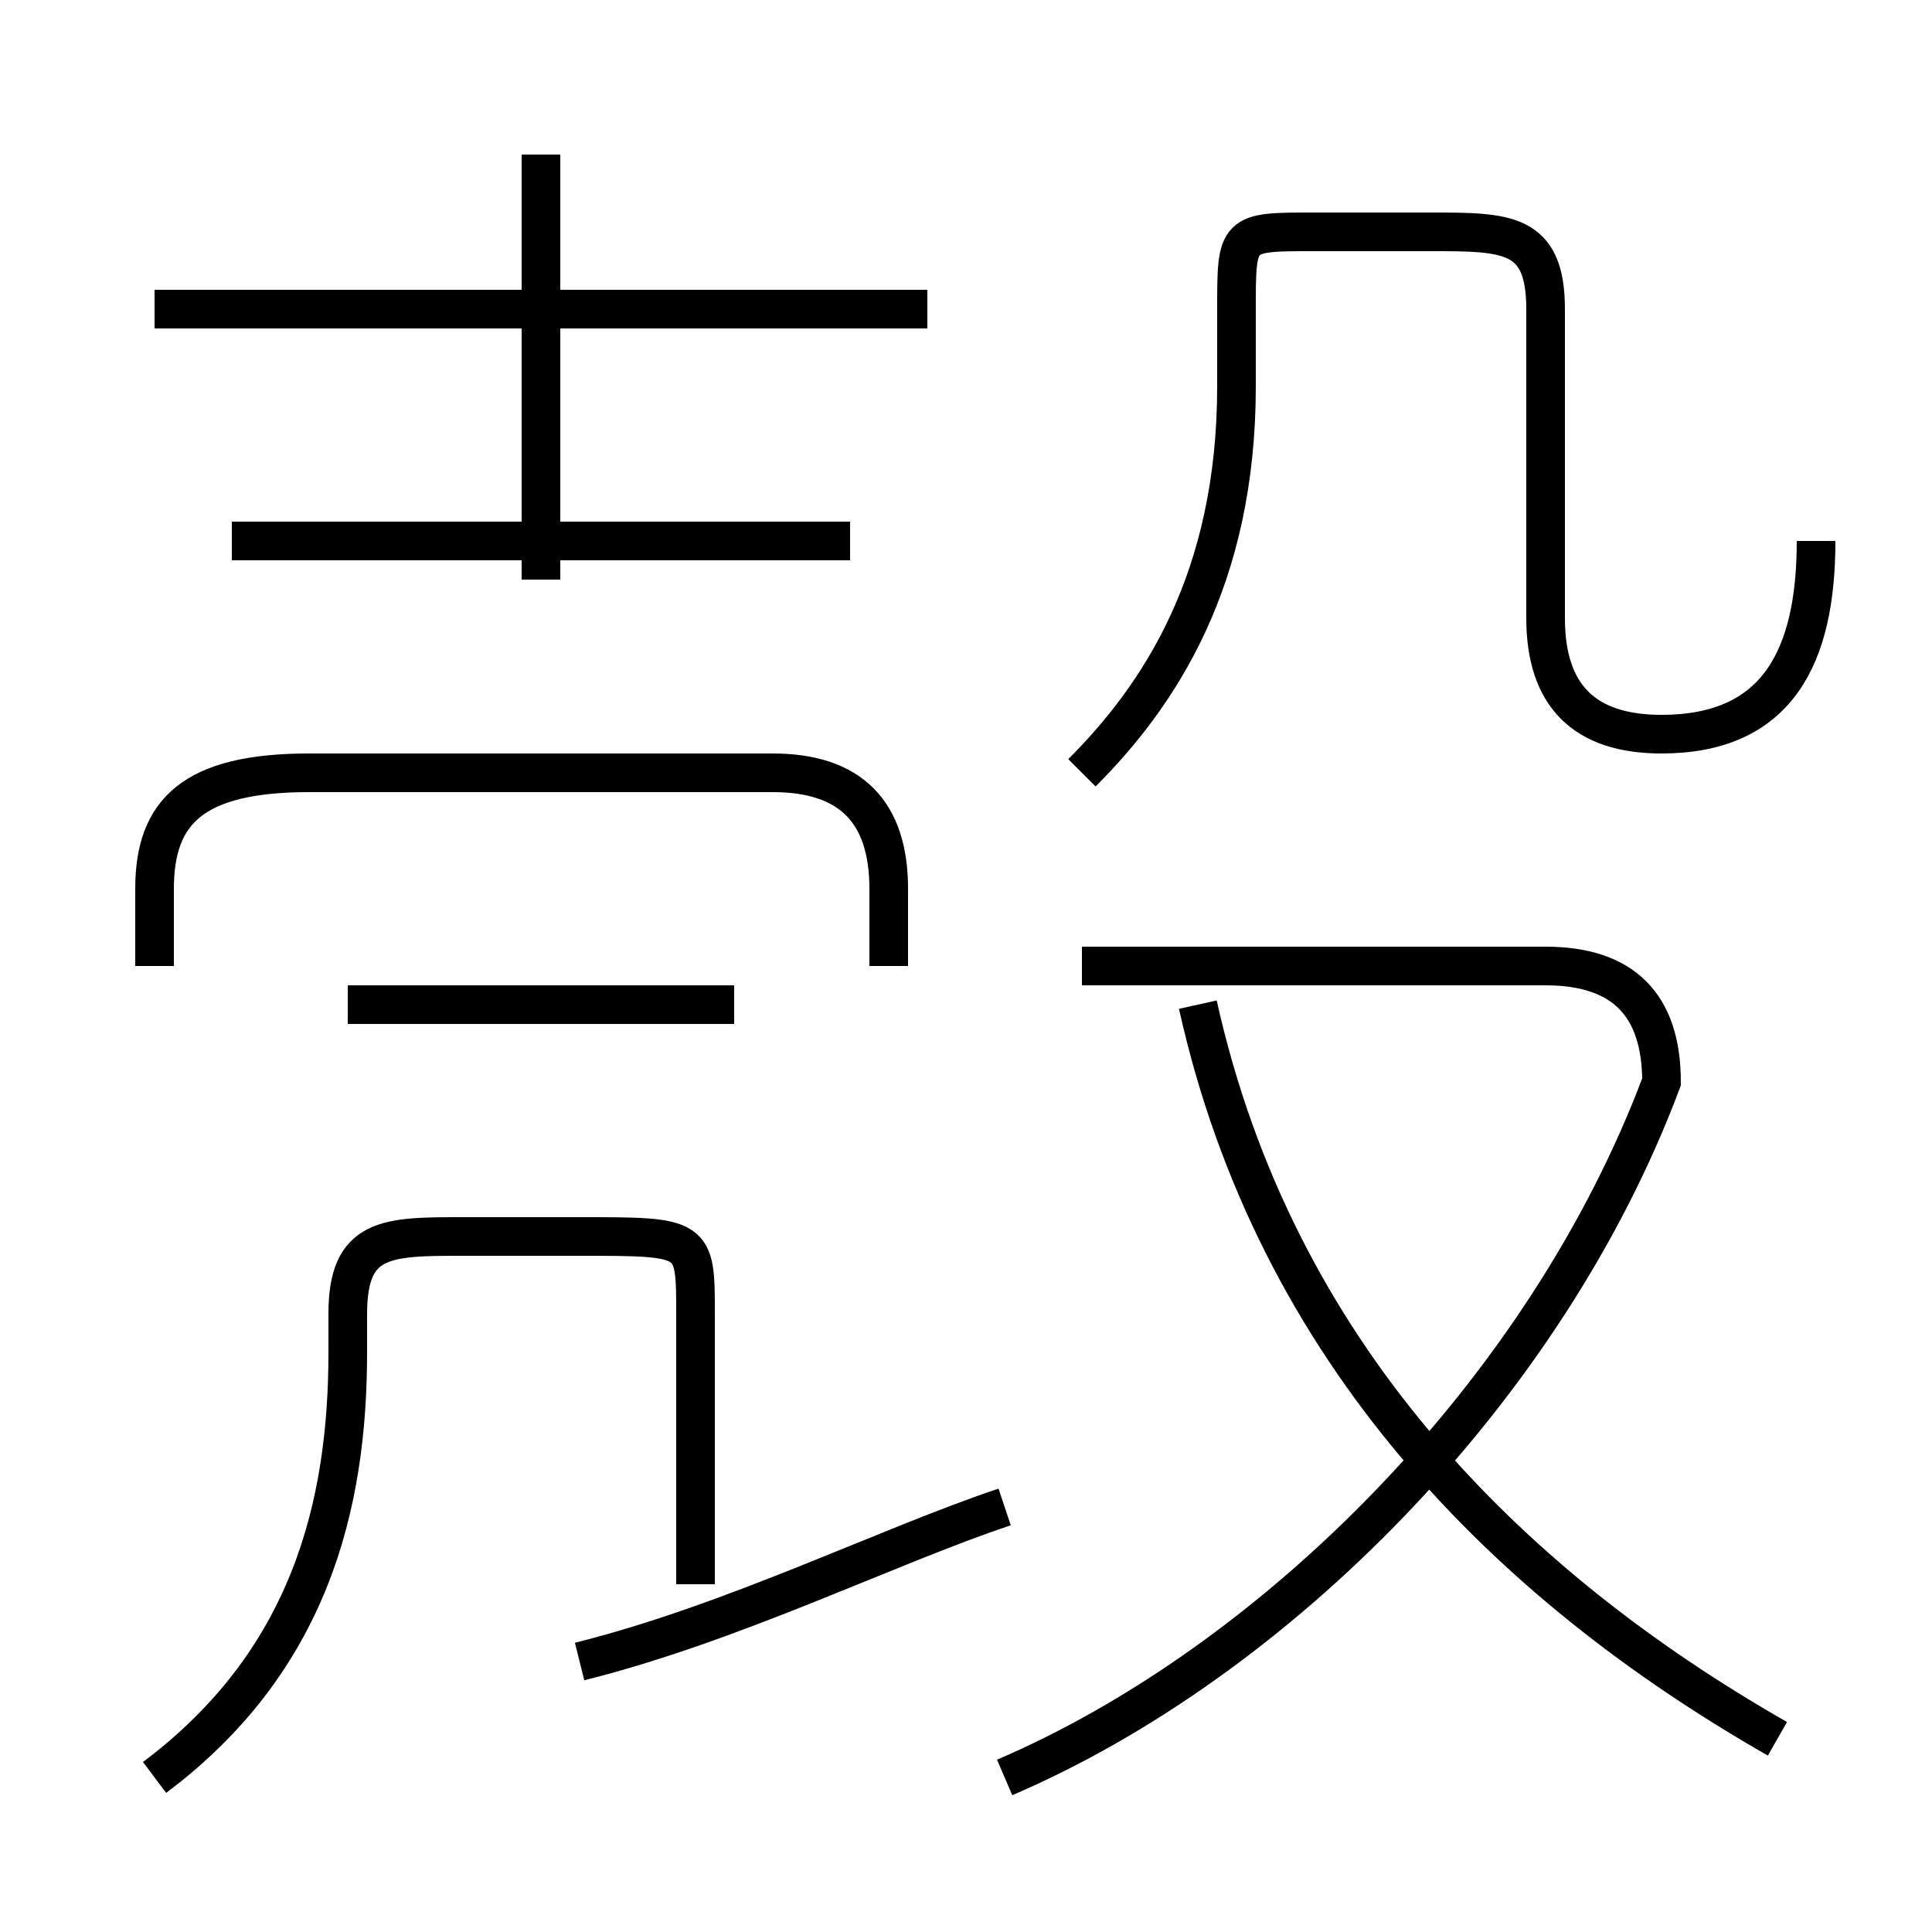 <?xml version='1.0' encoding='utf8'?>
<svg viewBox="0.0 -6.0 50.0 50.0" version="1.1" xmlns="http://www.w3.org/2000/svg">
<rect x="0.0" y="-6.0" width="50.0" height="50.0" fill="#808080" stroke="none"/>
<rect x="-1000" y="-1000" width="2000" height="2000" stroke="white" fill="white"/>
<g style="fill:white;stroke:#000000;  stroke-width:1">
<path d="M 26 2 C 33 -1 40 -8 43 -16 C 43 -18 42 -19 40 -19 L 28 -19 M 18 -3 L 18 -10 C 18 -12 18 -12 15 -12 L 12 -12 C 10 -12 9 -12 9 -10 L 9 -9 C 9 -5 8 -1 4 2 M 15 -1 C 19 -2 23 -4 26 -5 M 19 -18 L 9 -18 M 23 -19 L 23 -21 C 23 -23 22 -24 20 -24 L 8 -24 C 5 -24 4 -23 4 -21 L 4 -19 M 22 -30 L 6 -30 M 46 1 C 39 -3 33 -9 31 -18 M 14 -29 L 14 -40 M 24 -36 L 4 -36 M 28 -24 C 30 -26 32 -29 32 -34 L 32 -36 C 32 -38 32 -38 34 -38 L 37 -38 C 39 -38 40 -38 40 -36 L 40 -28 C 40 -26 41 -25 43 -25 C 46 -25 47 -27 47 -30" transform="translate(0.0 38.0)" />
</g>
</svg>